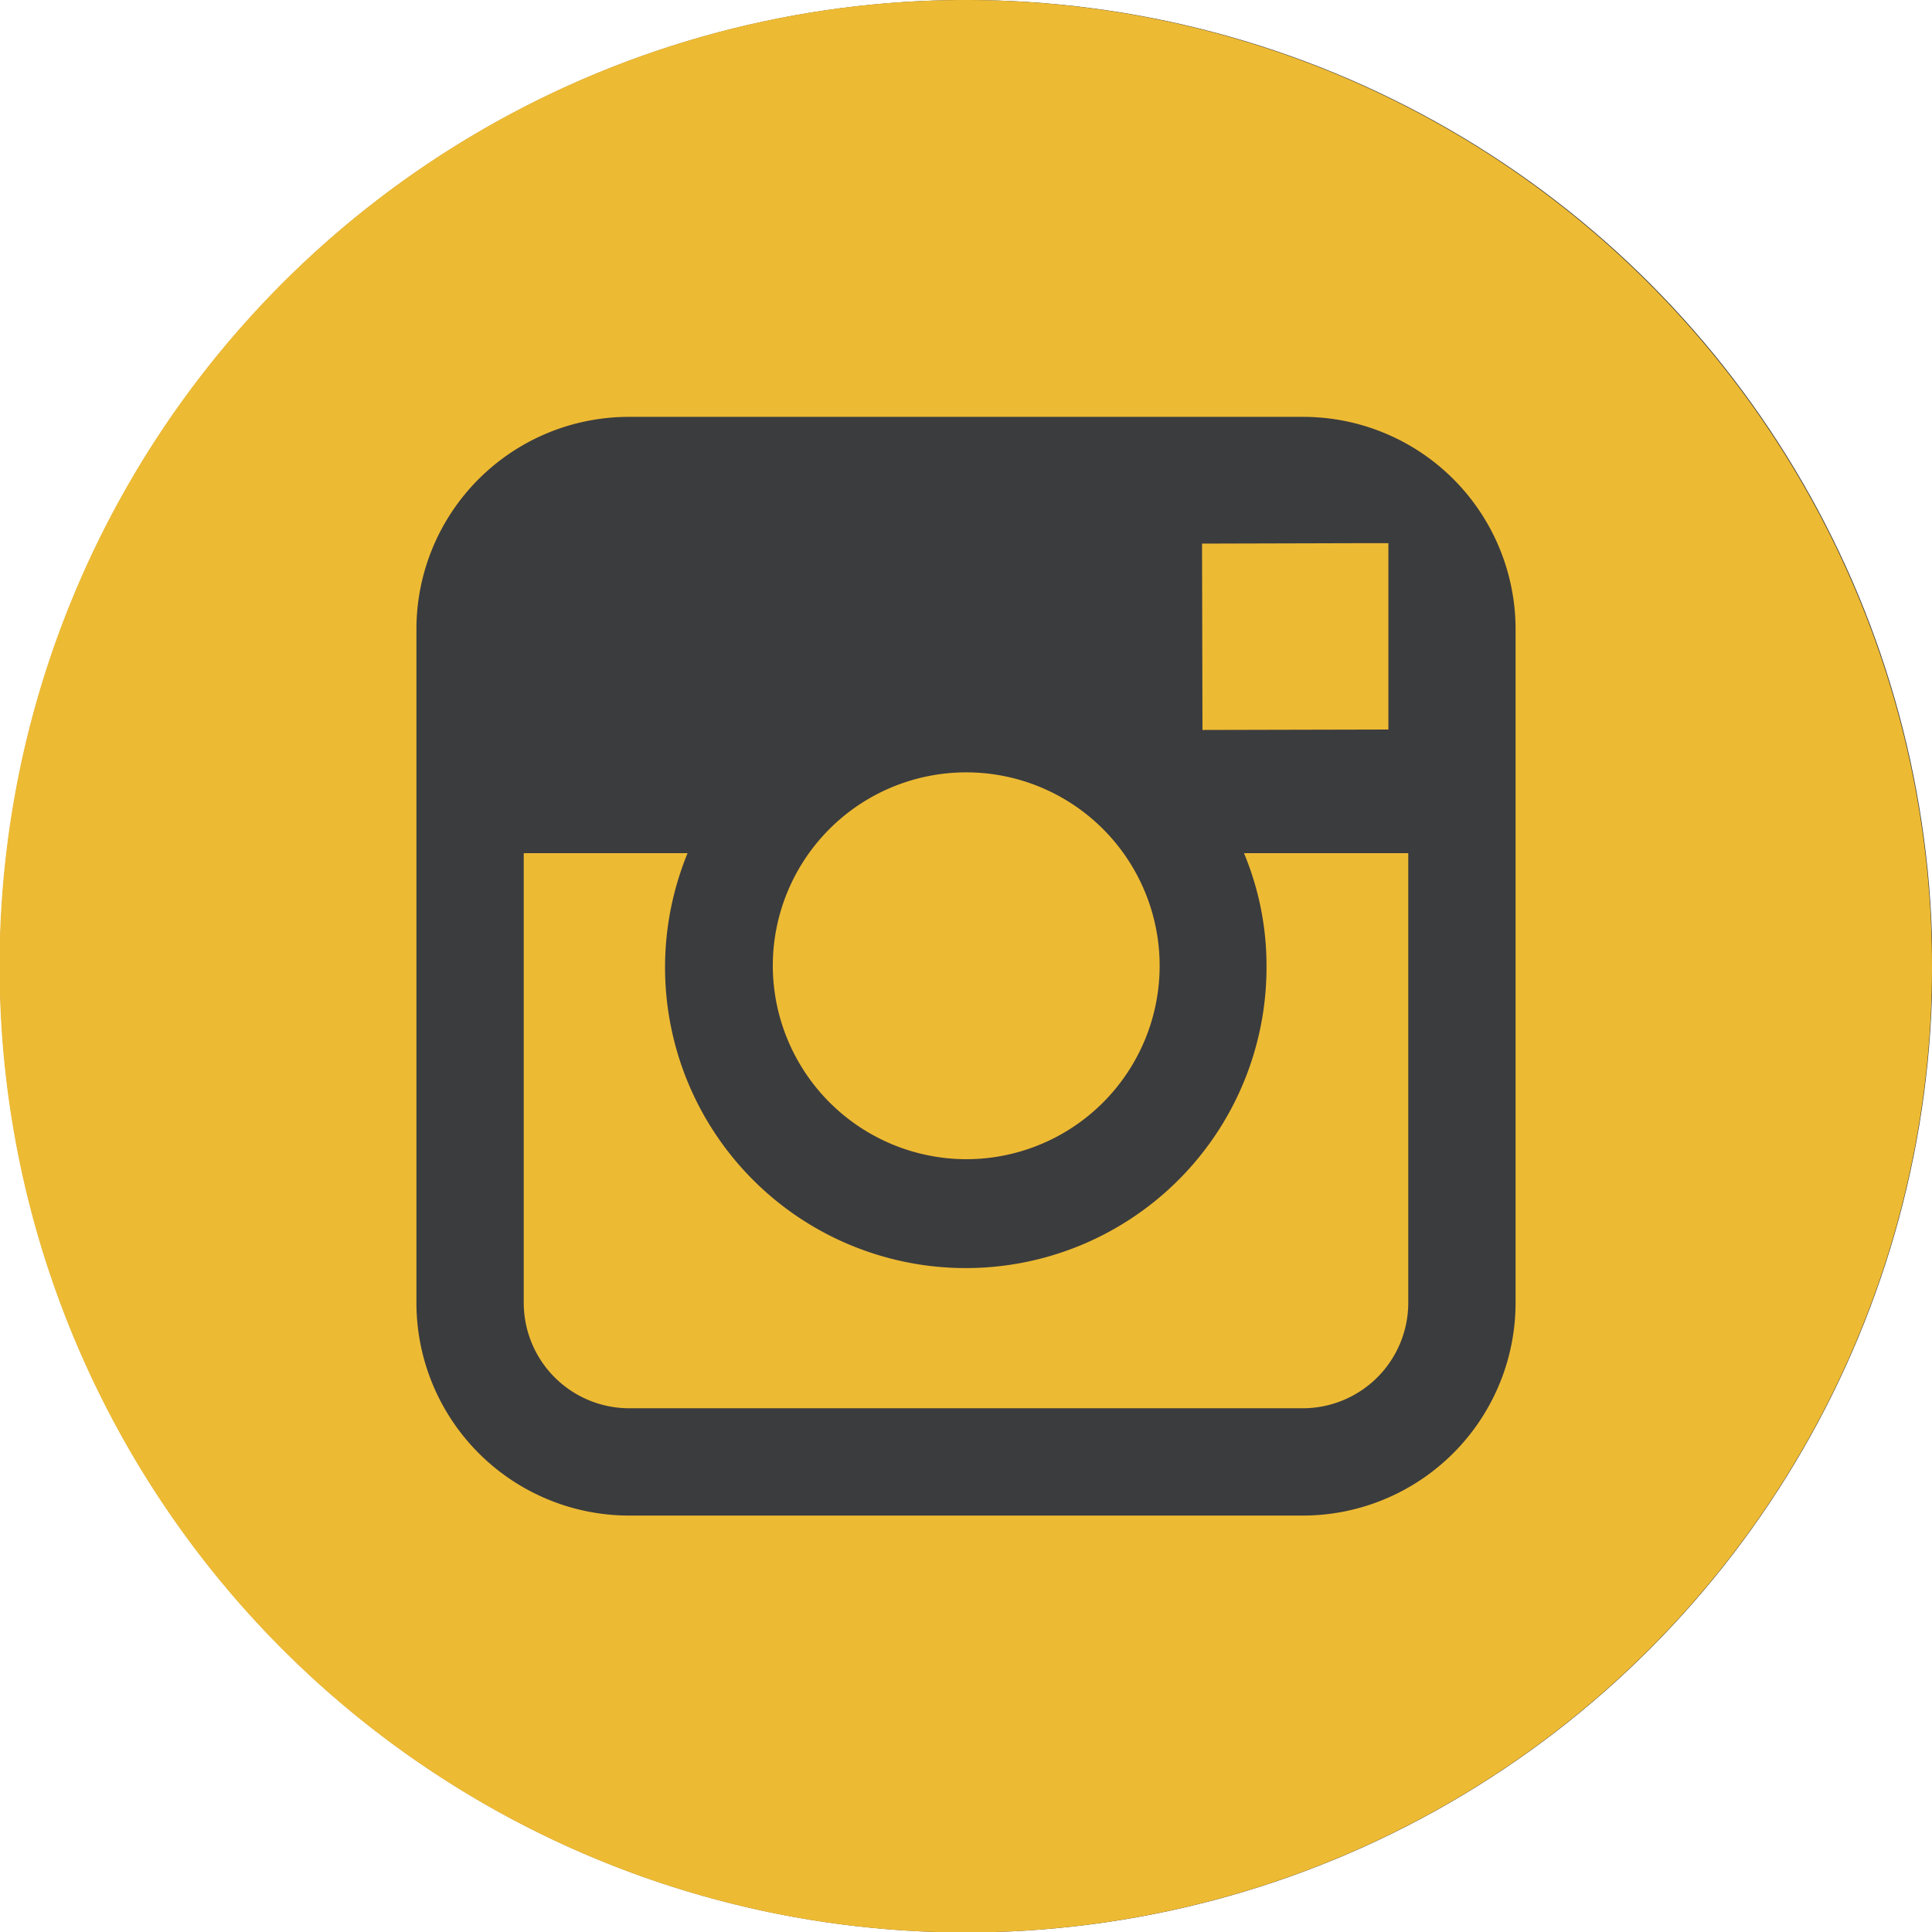 <svg xmlns="http://www.w3.org/2000/svg" viewBox="0 0 43.75 43.75"><defs><style>.cls-1{fill:#3b3c3e;}.cls-2{fill:#edba33;}</style></defs><title>Asset 14</title><g id="Layer_2" data-name="Layer 2"><g id="Main_Content" data-name="Main Content"><circle class="cls-1" cx="21.88" cy="21.88" r="21.88"/><path class="cls-2" d="M21.87,26.25a4.38,4.38,0,1,0-4.37-4.38A4.39,4.39,0,0,0,21.87,26.25Z"/><polygon class="cls-2" points="31.44 16.52 31.44 12.85 31.44 12.3 30.89 12.3 27.22 12.31 27.23 16.53 31.44 16.52"/><path class="cls-2" d="M21.88,0A21.88,21.88,0,1,0,43.75,21.88,21.9,21.9,0,0,0,21.88,0ZM34.32,19.32V29.51a4.82,4.82,0,0,1-4.81,4.81H14.24a4.82,4.82,0,0,1-4.81-4.81V14.24a4.81,4.81,0,0,1,4.81-4.8H29.51a4.81,4.81,0,0,1,4.81,4.8Z"/><path class="cls-2" d="M28.68,21.88a6.81,6.81,0,1,1-13.11-2.56H11.86V29.51a2.39,2.39,0,0,0,2.38,2.38H29.51a2.39,2.39,0,0,0,2.38-2.38V19.32H28.17A6.61,6.61,0,0,1,28.68,21.88Z"/></g></g></svg>